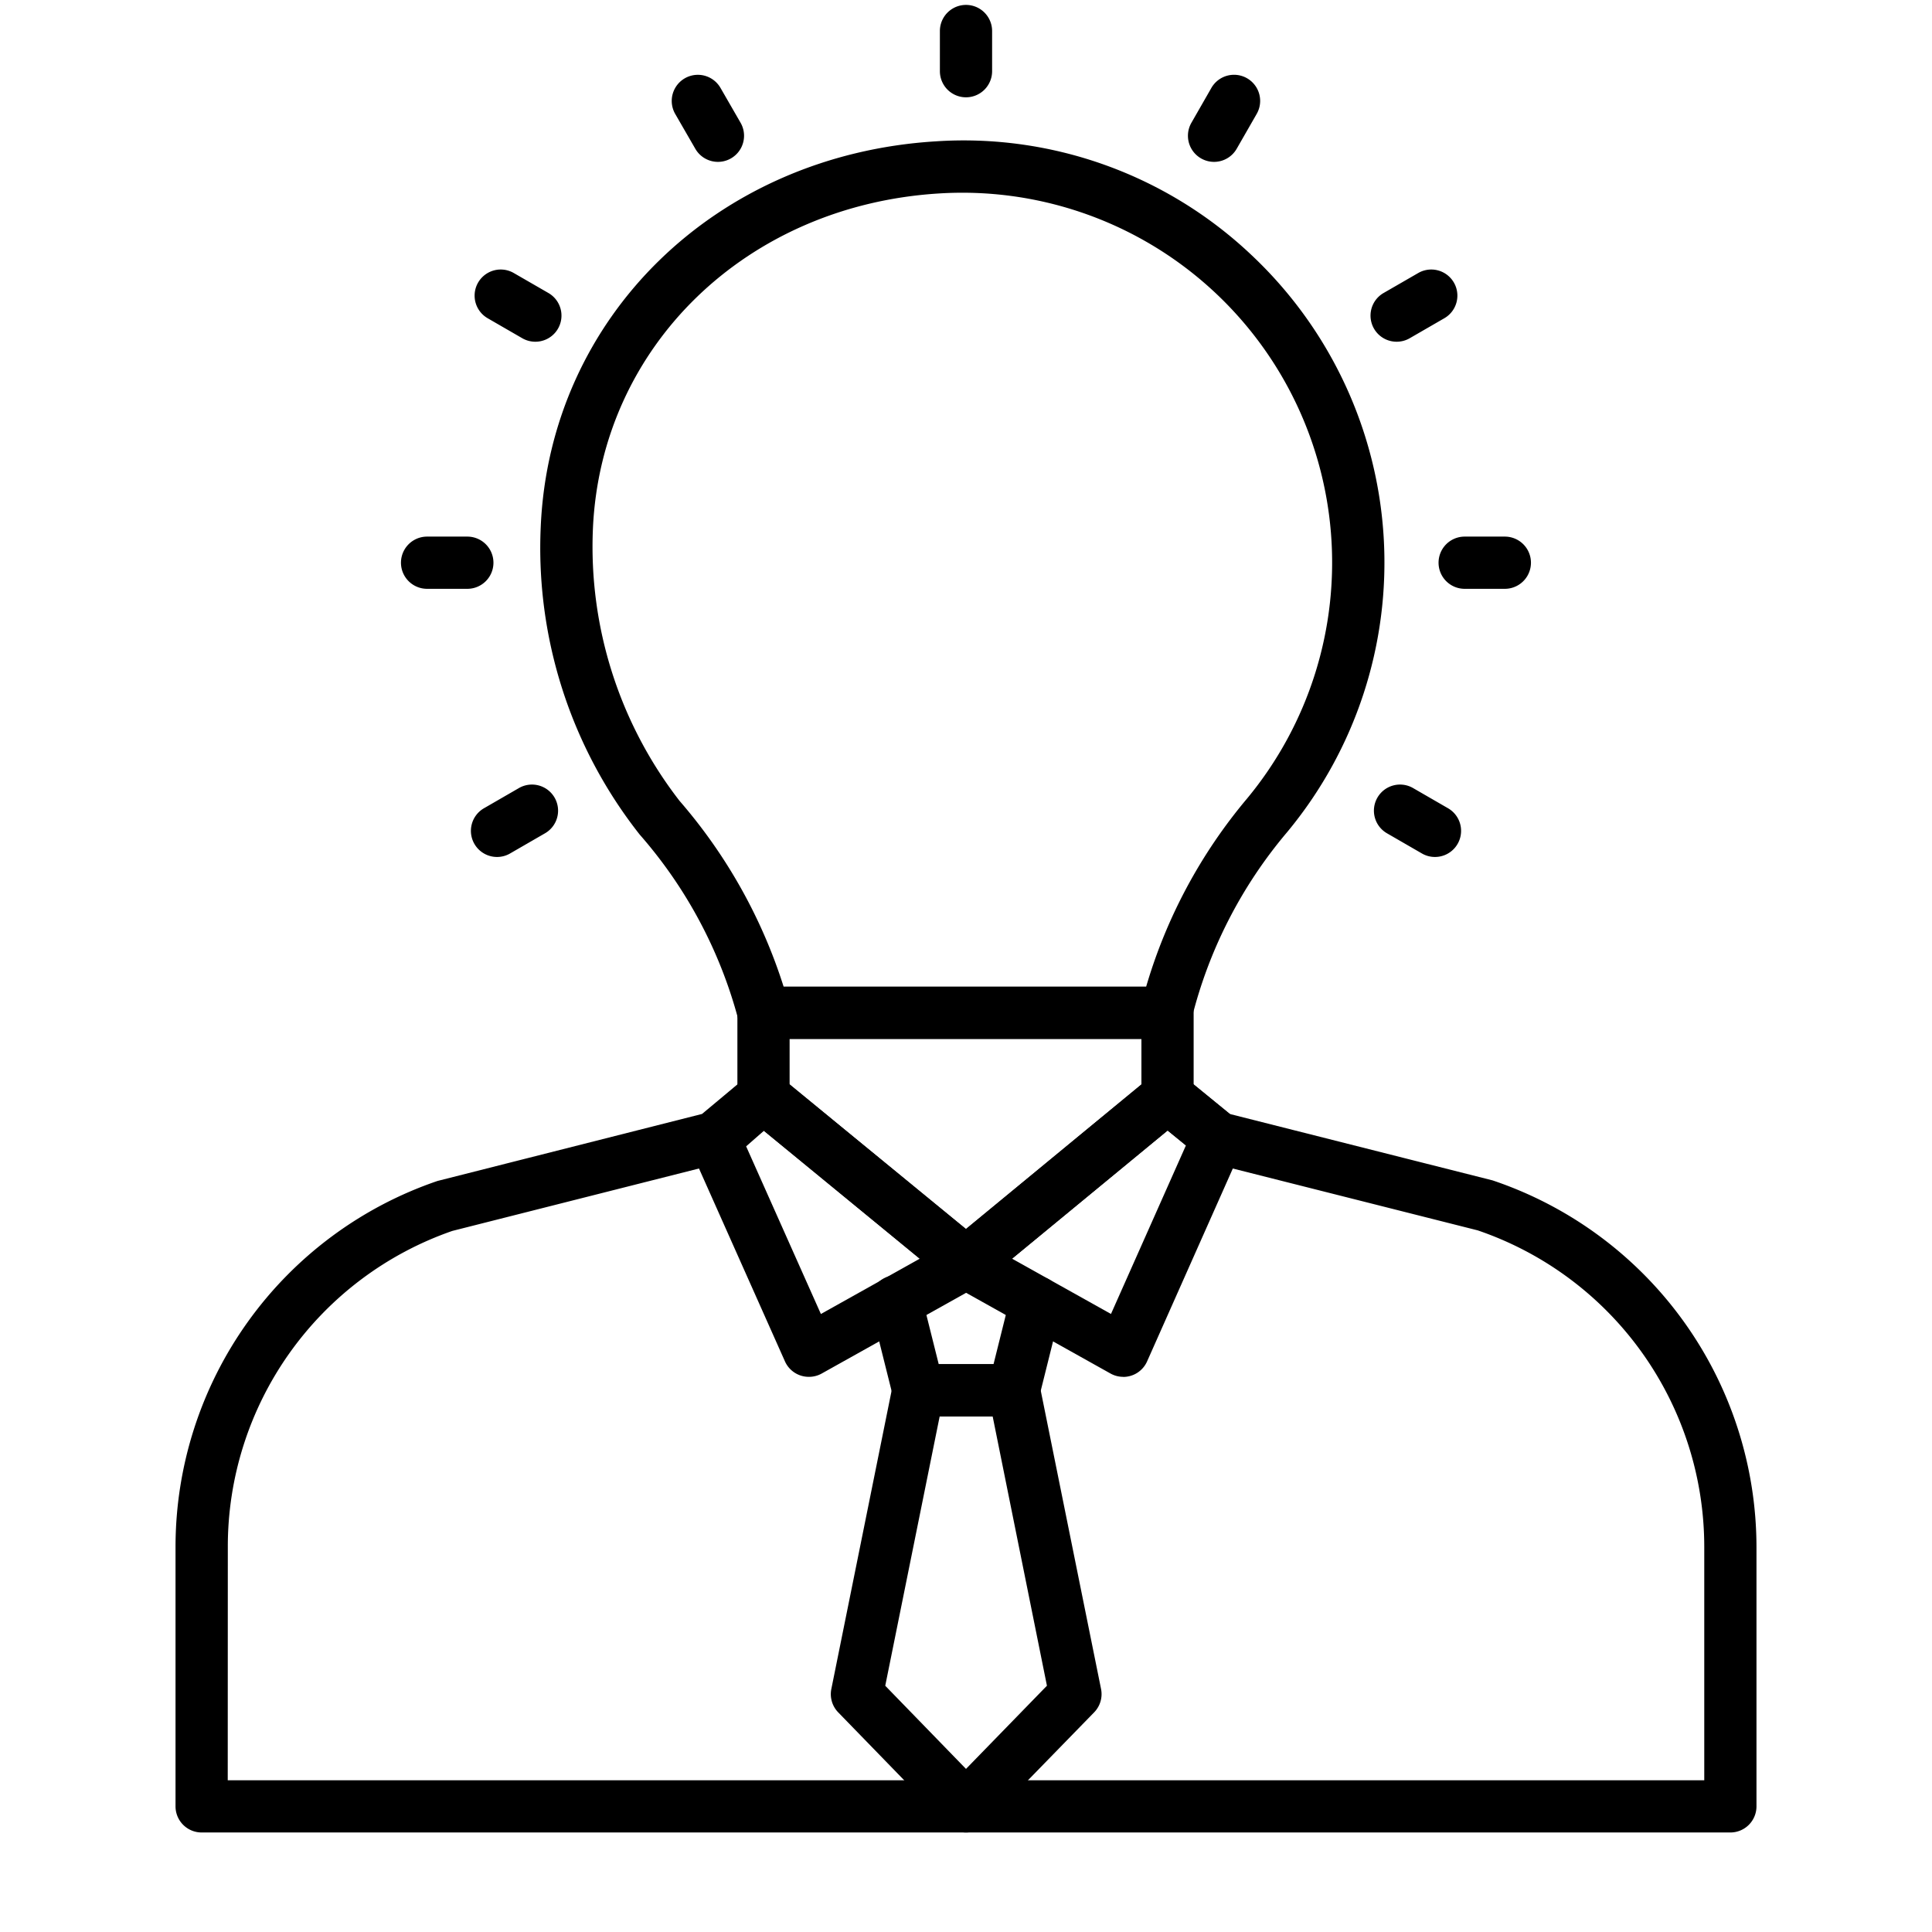 <svg id="line_icons" height="512" viewBox="0 0 74 74" width="512" xmlns="http://www.w3.org/2000/svg" data-name="line icons"><path d="m66.277 70.188h-58.554a1 1 0 0 1 -1-1v-9.933a14.812 14.812 0 0 1 10.036-14.022l10.13-2.566 1.711-1.428a1 1 0 0 1 1.274 0l7.126 5.835 7.085-5.838a1 1 0 0 1 1.268 0l1.755 1.433 10.056 2.541a14.831 14.831 0 0 1 10.113 14.045v9.933a1 1 0 0 1 -1 1zm-57.554-2h56.554v-8.933a12.812 12.812 0 0 0 -8.677-12.129l-10.2-2.576a.994.994 0 0 1 -.386-.2l-1.292-1.05-7.086 5.84a1 1 0 0 1 -1.27 0l-7.117-5.837-1.256 1.044a1 1 0 0 1 -.394.2l-10.273 2.6a12.794 12.794 0 0 0 -8.6 12.106z"/><path d="m38.839 54.25h-3.665a1 1 0 0 1 -.97-.757l-.847-3.387a1 1 0 1 1 1.94-.485l.658 2.629h2.1l.654-2.623a1 1 0 0 1 1.941.484l-.843 3.381a1 1 0 0 1 -.968.758z"/><path d="m37 70.188a1 1 0 0 1 -.716-.3l-4.178-4.3a1 1 0 0 1 -.263-.9l2.351-11.637a1 1 0 0 1 .981-.8h3.665a1 1 0 0 1 .98.8l2.352 11.637a1 1 0 0 1 -.265.9l-4.19 4.3a1 1 0 0 1 -.717.3zm-3.093-5.62 3.093 3.185 3.1-3.186-2.079-10.317h-2.029z"/><path d="m44.669 39.793h-15.425a1 1 0 0 1 -.973-.772 17.6 17.6 0 0 0 -3.77-7.056 17.725 17.725 0 0 1 -3.789-11.8c.353-8.03 6.717-14.234 15.129-14.751a16.029 16.029 0 0 1 12.094 4.355 16.168 16.168 0 0 1 1.356 22.115 17.622 17.622 0 0 0 -3.649 7.139 1 1 0 0 1 -.973.77zm-14.654-2h13.885a19.848 19.848 0 0 1 3.854-7.193 14.166 14.166 0 0 0 -11.79-23.19c-7.372.454-12.946 5.855-13.254 12.842a15.887 15.887 0 0 0 3.318 10.423 20.137 20.137 0 0 1 3.987 7.118z"/><path d="m44.719 43.008a1 1 0 0 1 -1-1v-2.215h-13.475v2.215a1 1 0 1 1 -2 0v-3.215a1 1 0 0 1 1-1h15.475a1 1 0 0 1 1 1v3.215a1 1 0 0 1 -1 1z"/><path d="m43.021 52.736a1 1 0 0 1 -.488-.128l-6.021-3.366a1 1 0 0 1 -.148-1.645l7.719-6.361a1 1 0 0 1 1.268 0l1.927 1.573a1 1 0 0 1 .283 1.181l-3.625 8.155a1 1 0 0 1 -.915.594zm-4.256-4.526 3.788 2.118 2.87-6.455-.7-.572z"/><path d="m30.979 52.736a1 1 0 0 1 -.914-.593l-3.61-8.1a1 1 0 0 1 .257-1.162l1.876-1.631a1 1 0 0 1 1.29-.019l7.756 6.369a1 1 0 0 1 -.146 1.647l-6.021 3.366a1 1 0 0 1 -.488.123zm-2.4-8.828 2.863 6.421 3.785-2.117-5.968-4.9z"/><path d="m37 3.727a1 1 0 0 1 -1-1v-1.539a1 1 0 0 1 2 0v1.539a1 1 0 0 1 -1 1z"/><path d="m27.5 6.2a1 1 0 0 1 -.867-.5l-.77-1.334a1 1 0 0 1 1.733-1l.769 1.334a1 1 0 0 1 -.865 1.5z"/><path d="m20.506 13.089a1 1 0 0 1 -.5-.133l-1.333-.77a1 1 0 0 1 1-1.732l1.333.769a1 1 0 0 1 -.5 1.866z"/><path d="m17.9 22.553h-1.542a1 1 0 0 1 0-2h1.542a1 1 0 0 1 0 2z"/><path d="m19.037 32.824a1 1 0 0 1 -.5-1.866l1.333-.77a1 1 0 1 1 1 1.732l-1.333.77a.992.992 0 0 1 -.5.134z"/><path d="m46.5 6.2a1 1 0 0 1 -.865-1.5l.765-1.335a1 1 0 0 1 1.733 1l-.766 1.335a1 1 0 0 1 -.867.5z"/><path d="m53.494 13.089a1 1 0 0 1 -.5-1.866l1.333-.769a1 1 0 0 1 1 1.732l-1.333.77a1 1 0 0 1 -.5.133z"/><path d="m57.642 22.553h-1.542a1 1 0 0 1 0-2h1.539a1 1 0 0 1 0 2z"/><path d="m54.963 32.824a.992.992 0 0 1 -.5-.134l-1.333-.77a1 1 0 1 1 1-1.732l1.333.77a1 1 0 0 1 -.5 1.866z"/></svg>